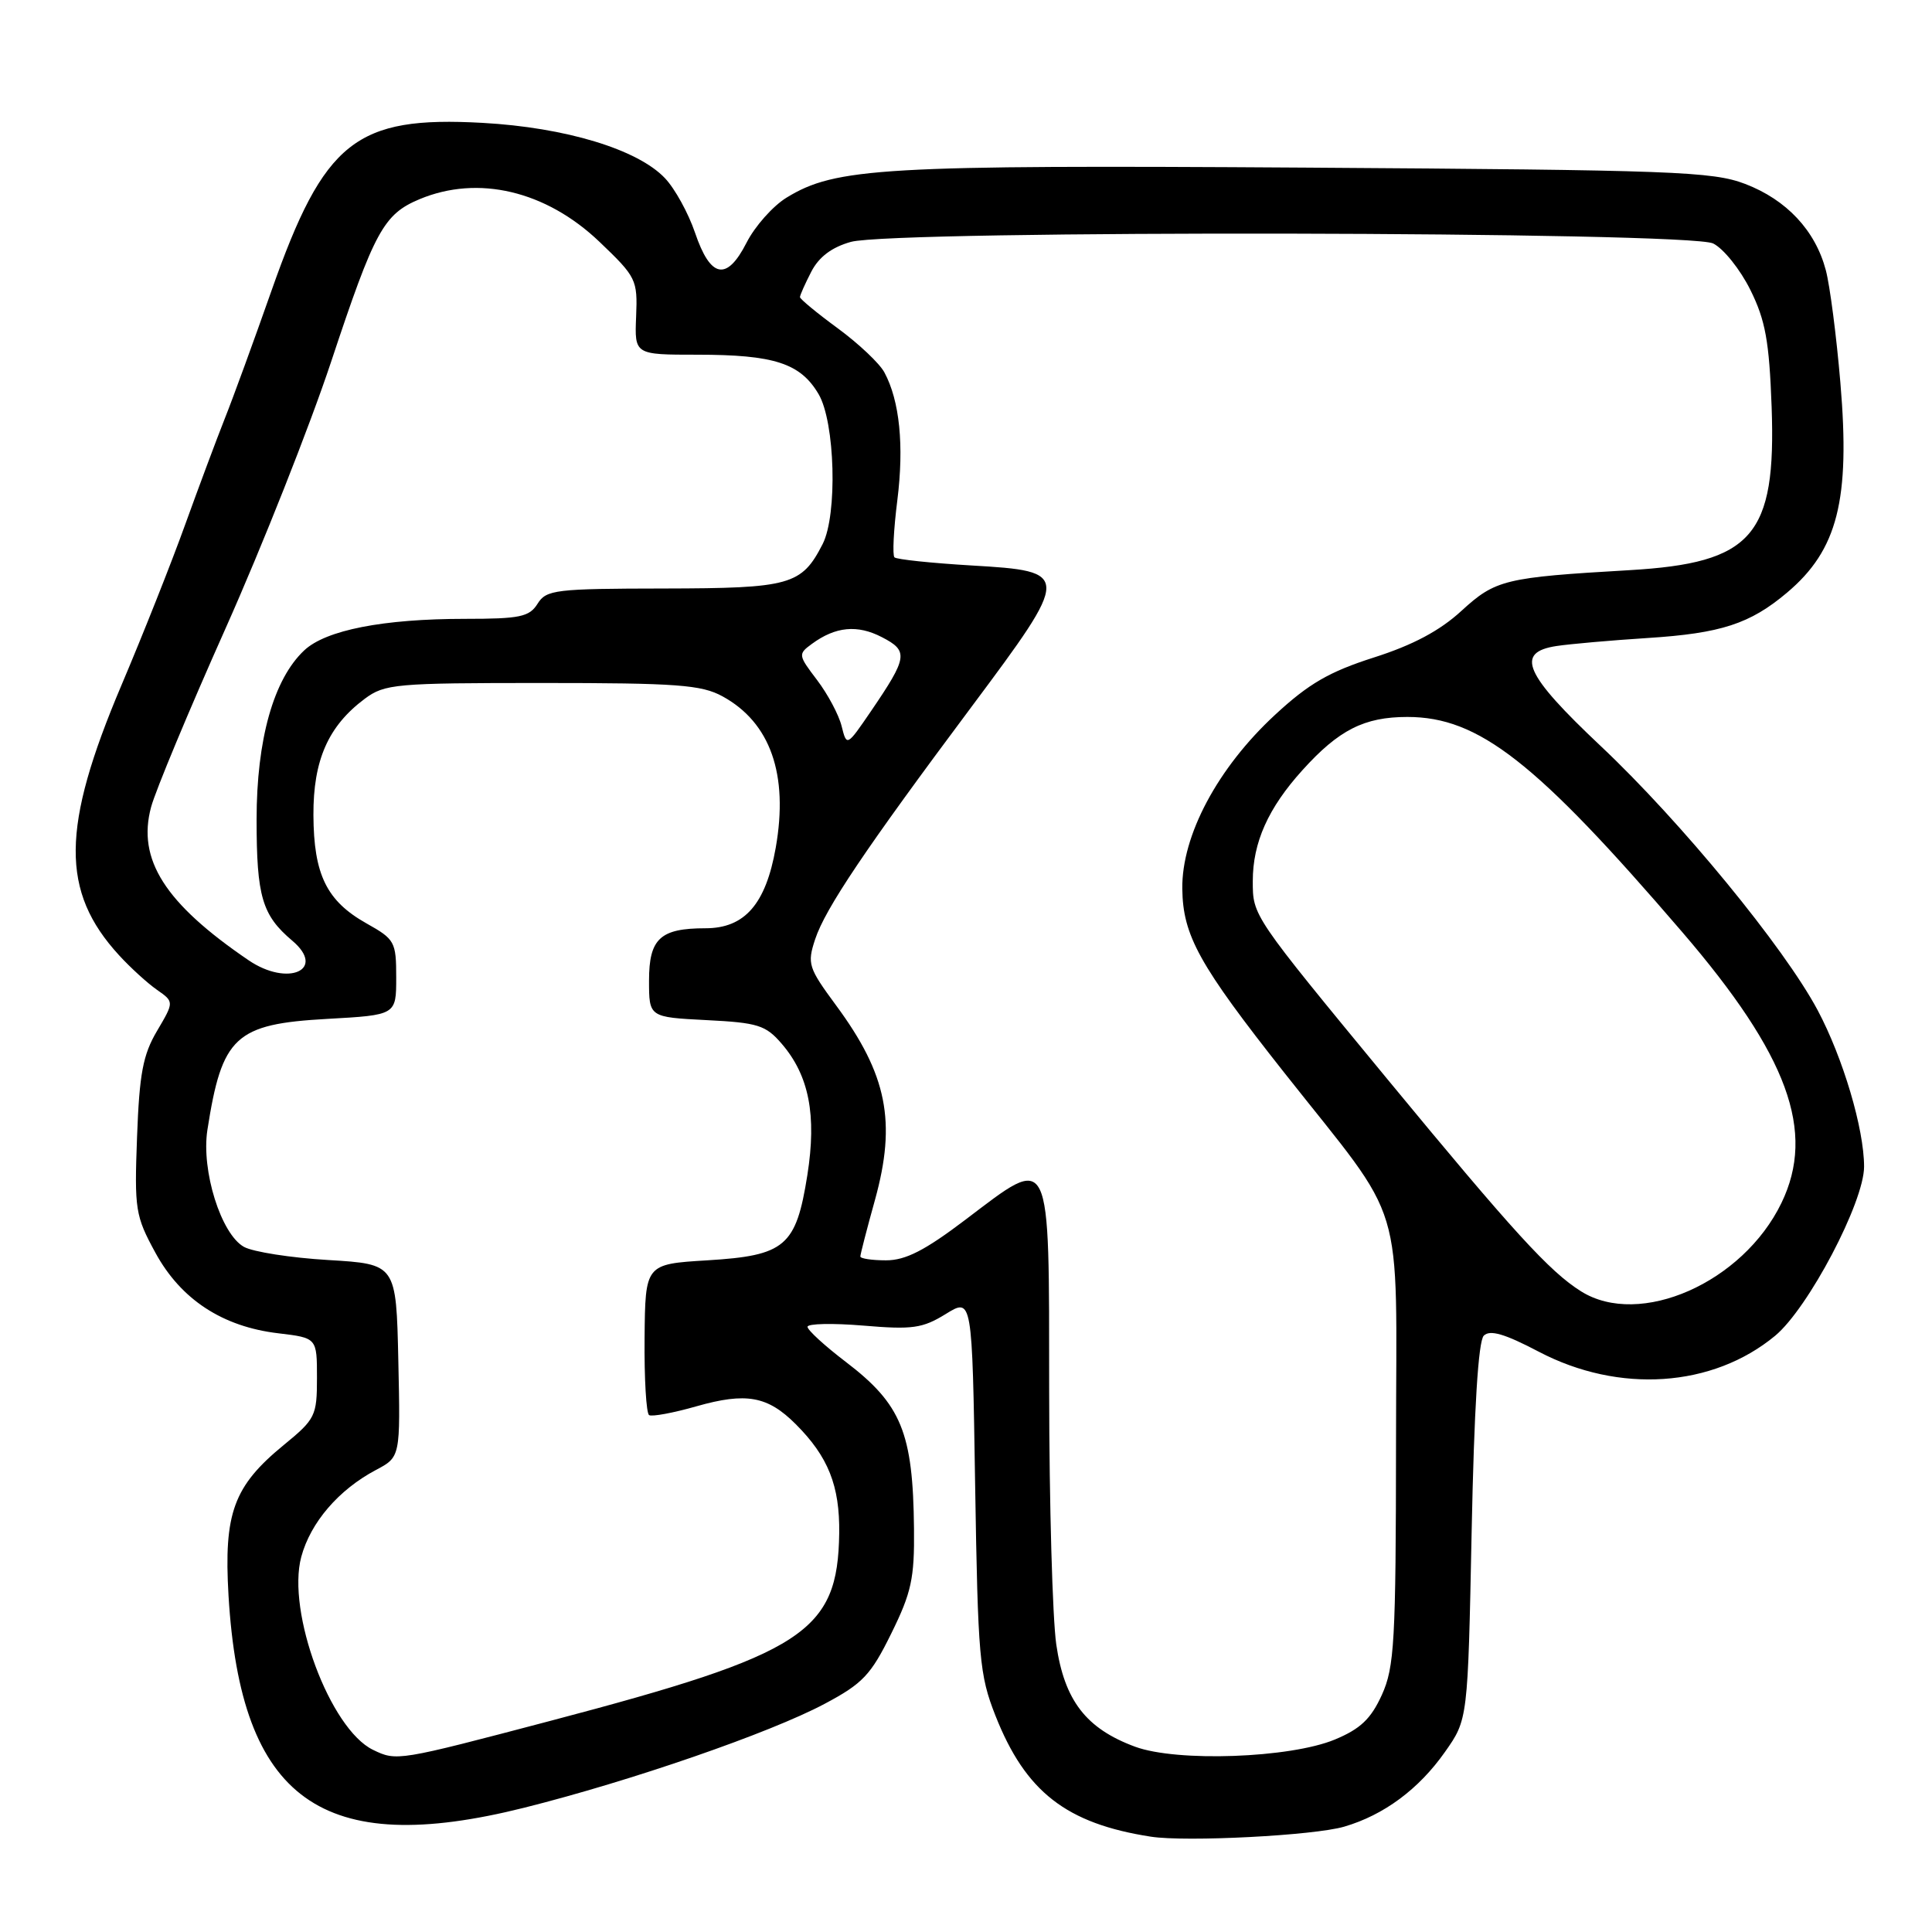 <?xml version="1.0" encoding="UTF-8" standalone="no"?>
<!DOCTYPE svg PUBLIC "-//W3C//DTD SVG 1.1//EN" "http://www.w3.org/Graphics/SVG/1.1/DTD/svg11.dtd" >
<svg xmlns="http://www.w3.org/2000/svg" xmlns:xlink="http://www.w3.org/1999/xlink" version="1.1" viewBox="0 0 256 256">
 <g >
 <path fill="currentColor"
d=" M 178.12 242.04 C 183.38 240.50 188.00 237.07 191.46 232.15 C 194.50 227.84 194.50 227.84 195.00 202.97 C 195.33 186.66 195.88 177.71 196.61 176.98 C 197.43 176.17 199.37 176.73 203.90 179.11 C 214.54 184.69 226.94 183.85 235.21 177.00 C 239.60 173.36 247.00 159.30 247.00 154.59 C 247.00 149.57 244.21 140.18 240.85 133.86 C 236.40 125.52 222.74 108.88 212.14 98.89 C 201.99 89.33 200.71 86.44 206.25 85.60 C 208.04 85.33 213.46 84.85 218.31 84.54 C 228.03 83.92 231.88 82.67 236.79 78.53 C 243.50 72.87 245.18 66.27 243.86 50.71 C 243.34 44.54 242.47 37.83 241.93 35.80 C 240.54 30.54 236.73 26.47 231.24 24.37 C 226.92 22.72 221.72 22.53 173.00 22.21 C 116.84 21.85 110.71 22.21 104.22 26.19 C 102.41 27.30 100.03 29.98 98.92 32.16 C 96.30 37.30 94.14 36.88 92.09 30.82 C 91.21 28.24 89.43 25.00 88.12 23.62 C 84.51 19.79 74.94 16.89 63.93 16.28 C 47.14 15.35 42.96 18.67 35.98 38.50 C 33.66 45.10 30.87 52.75 29.77 55.50 C 28.68 58.25 26.33 64.55 24.54 69.50 C 22.76 74.45 18.96 84.04 16.09 90.80 C 8.10 109.65 8.03 118.13 15.77 126.57 C 17.27 128.21 19.53 130.27 20.79 131.15 C 23.08 132.75 23.08 132.75 20.81 136.60 C 18.94 139.76 18.47 142.28 18.16 150.64 C 17.80 160.27 17.93 161.11 20.59 165.99 C 23.96 172.18 29.48 175.80 36.90 176.67 C 42.00 177.28 42.00 177.28 42.00 182.57 C 42.00 187.62 41.79 188.04 37.59 191.48 C 30.95 196.92 29.64 200.50 30.28 211.42 C 31.89 238.53 42.65 246.25 69.47 239.53 C 83.60 235.99 102.01 229.63 109.26 225.77 C 114.32 223.08 115.39 221.95 118.10 216.44 C 120.77 211.03 121.18 209.14 121.11 202.57 C 120.98 189.82 119.45 186.08 112.05 180.44 C 109.27 178.32 107.00 176.24 107.00 175.81 C 107.00 175.38 110.33 175.31 114.41 175.65 C 120.91 176.20 122.24 176.01 125.32 174.11 C 128.82 171.95 128.82 171.95 129.21 196.72 C 129.58 219.71 129.77 221.92 131.90 227.33 C 135.89 237.43 141.28 241.63 152.50 243.37 C 157.19 244.09 174.11 243.22 178.12 242.04 Z  M 49.42 231.86 C 43.73 229.09 37.96 213.58 39.92 206.29 C 41.15 201.73 44.87 197.40 49.81 194.78 C 53.06 193.06 53.06 193.06 52.78 180.28 C 52.50 167.50 52.50 167.50 43.50 166.96 C 38.55 166.67 33.53 165.88 32.33 165.22 C 29.29 163.53 26.65 155.11 27.48 149.73 C 29.41 137.32 31.16 135.69 43.34 135.01 C 52.50 134.50 52.50 134.50 52.50 129.53 C 52.50 124.79 52.32 124.46 48.57 122.36 C 43.28 119.39 41.57 115.90 41.53 108.00 C 41.50 100.73 43.49 96.21 48.32 92.60 C 50.98 90.62 52.37 90.50 71.82 90.50 C 89.72 90.50 92.94 90.74 95.74 92.27 C 102.08 95.74 104.50 102.61 102.79 112.32 C 101.47 119.80 98.68 123.00 93.48 123.00 C 87.48 123.00 86.00 124.37 86.00 129.93 C 86.00 134.78 86.00 134.78 93.61 135.17 C 100.42 135.51 101.46 135.84 103.57 138.29 C 107.21 142.51 108.23 147.77 106.98 155.70 C 105.48 165.16 104.06 166.37 93.73 167.00 C 85.50 167.50 85.50 167.50 85.41 177.29 C 85.36 182.67 85.63 187.27 86.01 187.51 C 86.39 187.74 89.22 187.22 92.29 186.34 C 98.88 184.47 101.71 184.98 105.44 188.71 C 109.75 193.02 111.28 196.87 111.20 203.16 C 111.01 216.29 106.63 219.14 72.94 228.02 C 52.67 233.36 52.56 233.38 49.42 231.86 Z  M 150.41 231.45 C 143.91 229.05 141.04 225.33 139.96 217.89 C 139.46 214.37 139.03 199.29 139.02 184.37 C 139.00 152.07 139.41 152.92 127.95 161.60 C 122.56 165.69 120.00 167.00 117.41 167.00 C 115.54 167.00 114.00 166.77 114.00 166.49 C 114.00 166.21 114.87 162.83 115.94 158.99 C 118.80 148.65 117.55 142.38 110.78 133.21 C 107.11 128.23 106.94 127.71 108.01 124.46 C 109.36 120.38 114.65 112.51 128.75 93.63 C 141.94 75.95 141.94 75.70 128.76 74.93 C 123.41 74.61 118.80 74.13 118.52 73.85 C 118.24 73.57 118.41 70.18 118.90 66.30 C 119.81 59.04 119.21 53.10 117.19 49.35 C 116.56 48.16 113.78 45.54 111.02 43.51 C 108.26 41.49 106.00 39.62 106.00 39.37 C 106.00 39.11 106.68 37.59 107.50 36.00 C 108.52 34.03 110.22 32.76 112.75 32.05 C 118.48 30.46 223.74 30.66 227.00 32.26 C 228.38 32.94 230.59 35.71 231.93 38.41 C 233.93 42.44 234.43 45.20 234.75 53.91 C 235.36 71.01 232.24 74.60 215.91 75.55 C 199.38 76.51 198.17 76.80 193.64 80.95 C 190.78 83.58 187.20 85.48 182.05 87.12 C 176.14 89.01 173.42 90.58 168.96 94.71 C 161.35 101.74 156.57 110.71 156.66 117.77 C 156.74 123.97 158.87 127.82 170.16 142.12 C 186.52 162.83 185.00 157.81 184.98 191.13 C 184.96 217.60 184.77 220.90 183.10 224.59 C 181.65 227.77 180.26 229.09 176.87 230.50 C 170.94 232.96 155.97 233.50 150.41 231.45 Z  M 209.50 171.11 C 205.33 168.50 200.50 163.20 183.84 143.00 C 165.92 121.26 166.00 121.37 166.00 116.75 C 166.00 111.63 168.04 107.07 172.58 102.05 C 177.40 96.71 180.77 95.00 186.48 95.00 C 195.95 95.00 203.50 100.91 222.91 123.51 C 236.93 139.83 240.63 149.94 236.05 159.40 C 230.94 169.96 217.28 175.99 209.50 171.11 Z  M 32.94 127.24 C 21.84 119.69 18.15 113.88 20.02 106.94 C 20.60 104.78 25.04 94.12 29.89 83.26 C 34.74 72.39 41.03 56.50 43.87 47.95 C 49.64 30.56 50.83 28.39 55.60 26.39 C 63.36 23.15 72.34 25.28 79.42 32.03 C 84.32 36.71 84.49 37.05 84.29 41.94 C 84.08 47.00 84.08 47.00 92.39 47.00 C 102.58 47.00 106.05 48.13 108.46 52.21 C 110.66 55.92 110.99 68.22 109.00 72.10 C 106.21 77.54 104.72 77.95 87.99 77.98 C 73.58 78.00 72.39 78.14 71.23 80.00 C 70.14 81.74 68.90 82.00 61.63 82.00 C 50.78 82.00 43.17 83.49 40.31 86.18 C 36.25 89.99 34.00 97.99 34.00 108.60 C 34.00 118.79 34.73 121.27 38.72 124.64 C 43.29 128.50 38.17 130.80 32.94 127.24 Z  M 111.52 96.22 C 111.15 94.72 109.68 91.97 108.26 90.10 C 105.75 86.80 105.73 86.67 107.59 85.31 C 110.72 83.02 113.60 82.74 116.86 84.43 C 120.41 86.26 120.28 87.08 115.42 94.22 C 112.20 98.93 112.20 98.93 111.52 96.22 Z "/>
</g>
</svg>